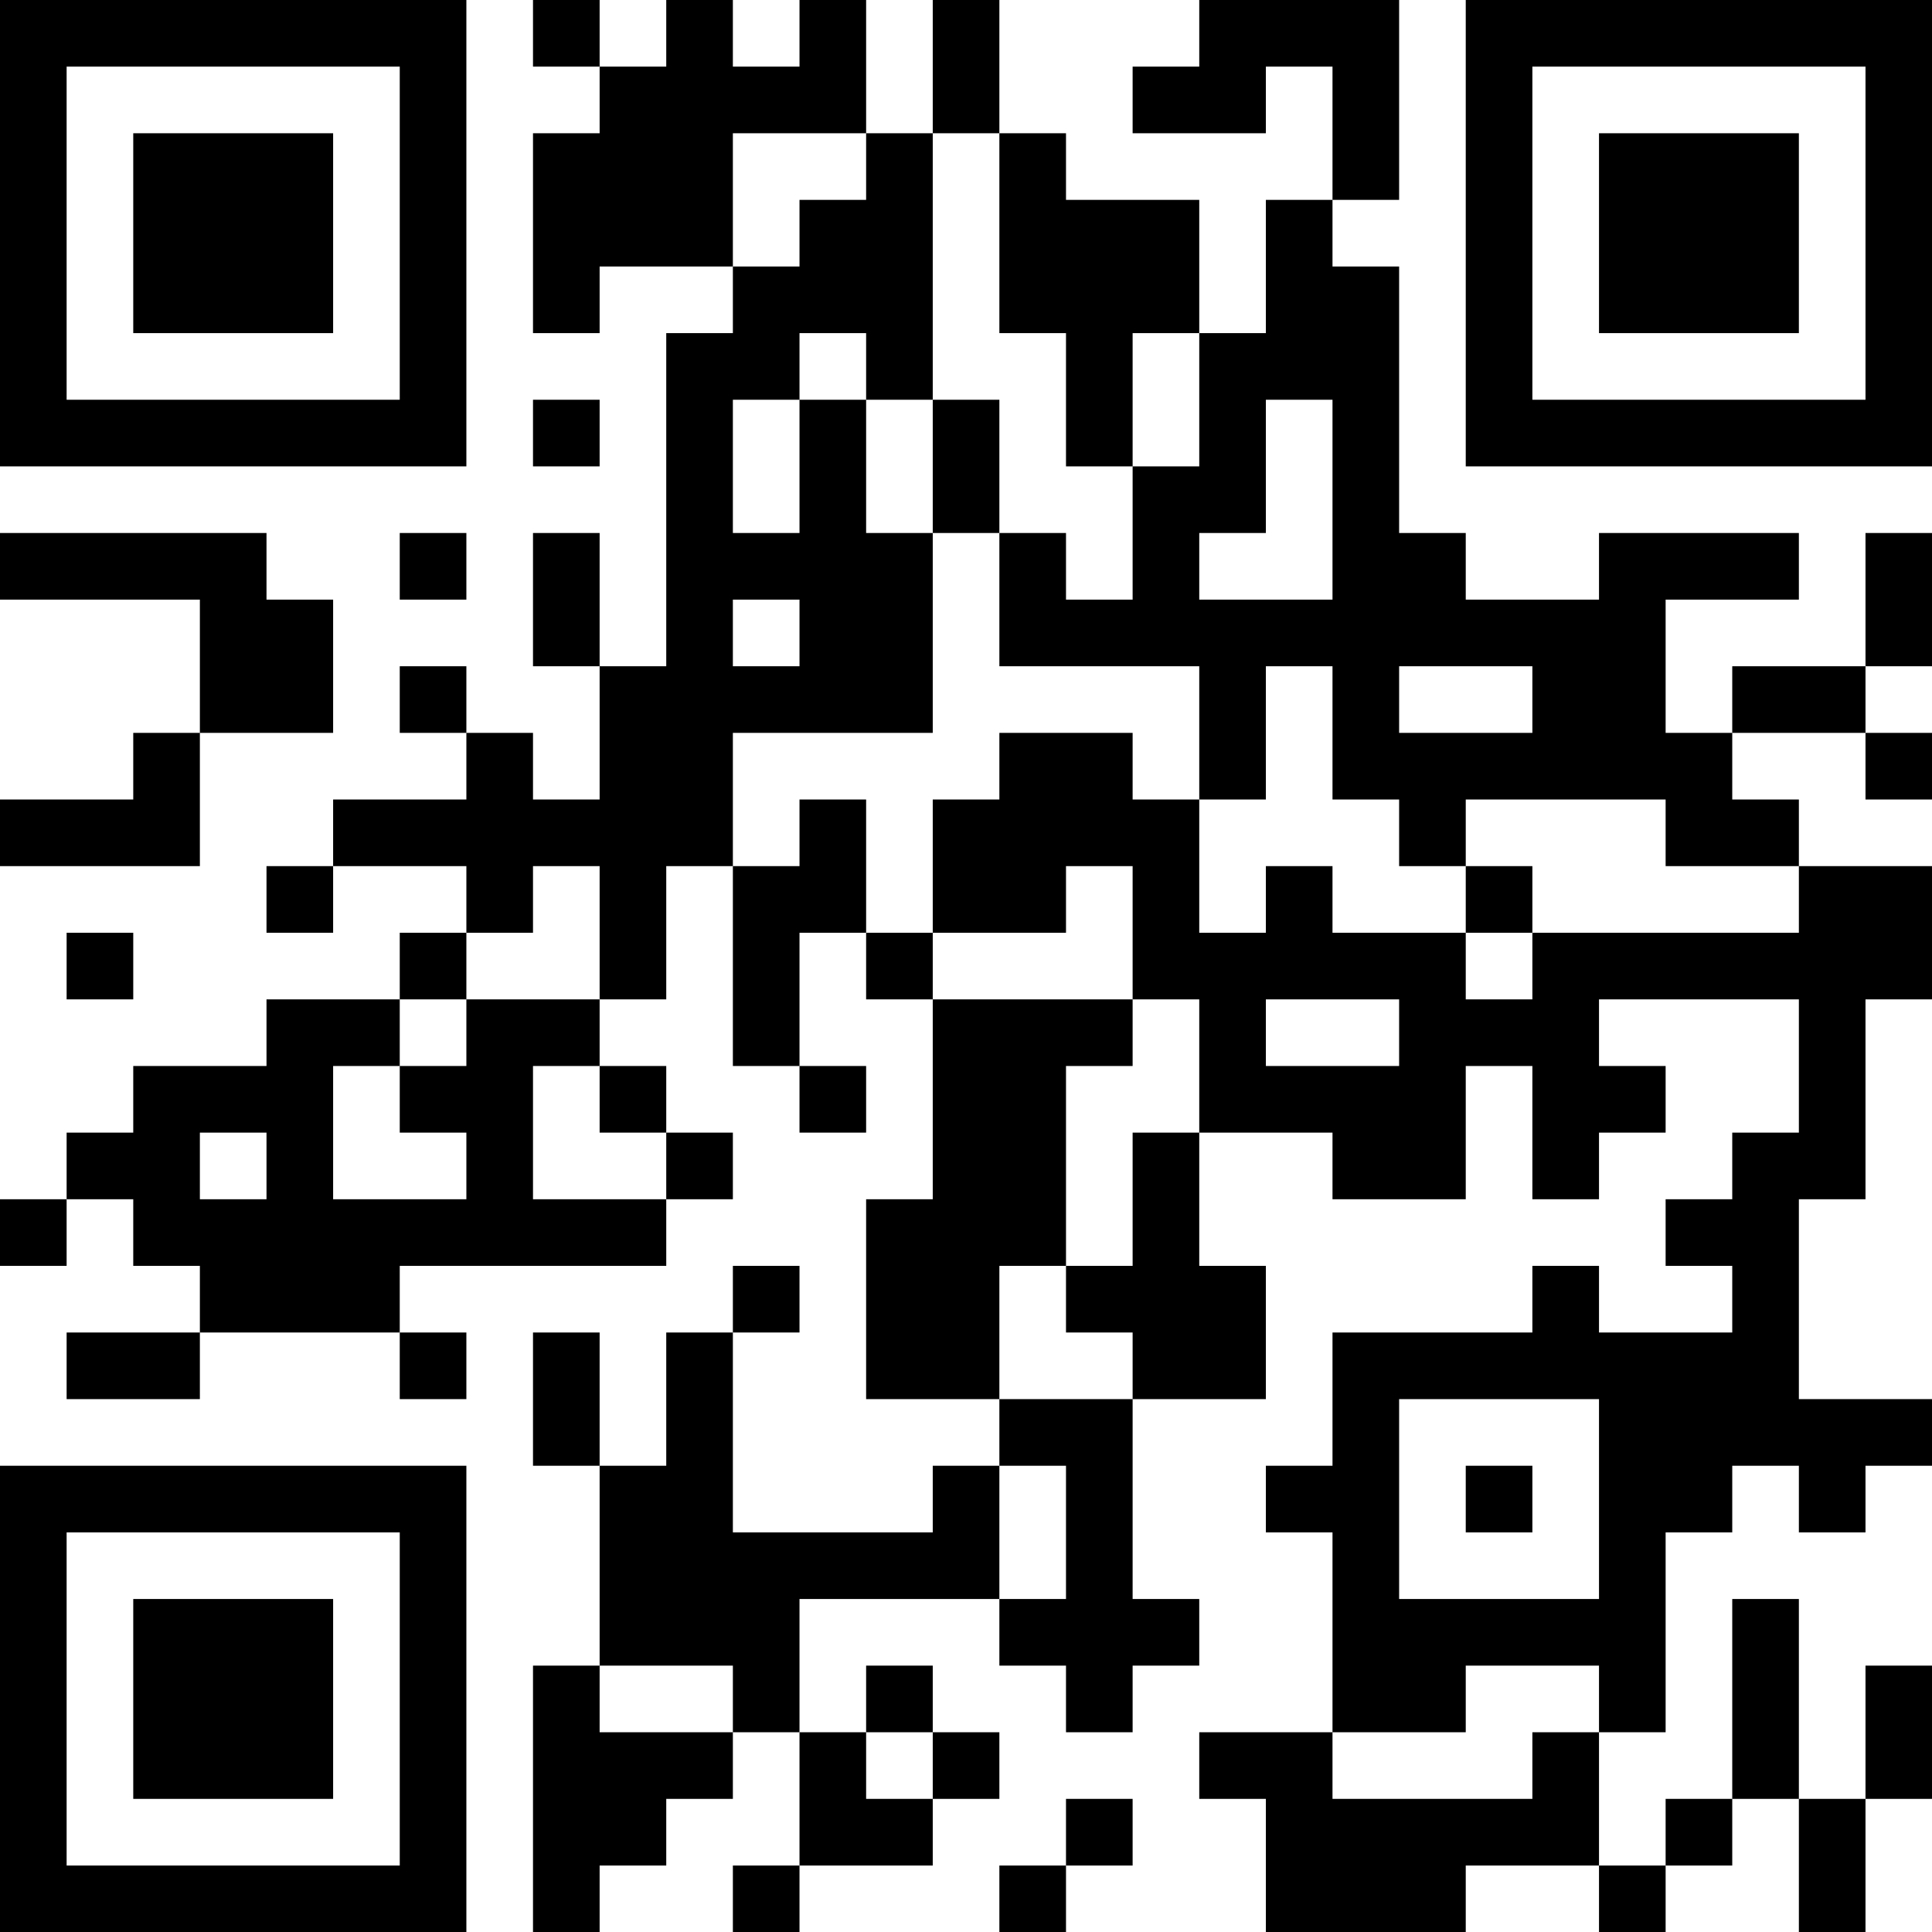 <?xml version="1.0" encoding="UTF-8"?>
<svg xmlns="http://www.w3.org/2000/svg" version="1.1" width="200" height="200" viewBox="0 0 200 200"><rect x="0" y="0" width="200" height="200" fill="#ffffff"/><g transform="scale(6.897)"><g transform="translate(0,0)"><path fill-rule="evenodd" d="M8 0L8 1L9 1L9 2L8 2L8 5L9 5L9 4L11 4L11 5L10 5L10 10L9 10L9 8L8 8L8 10L9 10L9 12L8 12L8 11L7 11L7 10L6 10L6 11L7 11L7 12L5 12L5 13L4 13L4 14L5 14L5 13L7 13L7 14L6 14L6 15L4 15L4 16L2 16L2 17L1 17L1 18L0 18L0 19L1 19L1 18L2 18L2 19L3 19L3 20L1 20L1 21L3 21L3 20L6 20L6 21L7 21L7 20L6 20L6 19L10 19L10 18L11 18L11 17L10 17L10 16L9 16L9 15L10 15L10 13L11 13L11 16L12 16L12 17L13 17L13 16L12 16L12 14L13 14L13 15L14 15L14 18L13 18L13 21L15 21L15 22L14 22L14 23L11 23L11 20L12 20L12 19L11 19L11 20L10 20L10 22L9 22L9 20L8 20L8 22L9 22L9 25L8 25L8 29L9 29L9 28L10 28L10 27L11 27L11 26L12 26L12 28L11 28L11 29L12 29L12 28L14 28L14 27L15 27L15 26L14 26L14 25L13 25L13 26L12 26L12 24L15 24L15 25L16 25L16 26L17 26L17 25L18 25L18 24L17 24L17 21L19 21L19 19L18 19L18 17L20 17L20 18L22 18L22 16L23 16L23 18L24 18L24 17L25 17L25 16L24 16L24 15L27 15L27 17L26 17L26 18L25 18L25 19L26 19L26 20L24 20L24 19L23 19L23 20L20 20L20 22L19 22L19 23L20 23L20 26L18 26L18 27L19 27L19 29L22 29L22 28L24 28L24 29L25 29L25 28L26 28L26 27L27 27L27 29L28 29L28 27L29 27L29 25L28 25L28 27L27 27L27 24L26 24L26 27L25 27L25 28L24 28L24 26L25 26L25 23L26 23L26 22L27 22L27 23L28 23L28 22L29 22L29 21L27 21L27 18L28 18L28 15L29 15L29 13L27 13L27 12L26 12L26 11L28 11L28 12L29 12L29 11L28 11L28 10L29 10L29 8L28 8L28 10L26 10L26 11L25 11L25 9L27 9L27 8L24 8L24 9L22 9L22 8L21 8L21 4L20 4L20 3L21 3L21 0L18 0L18 1L17 1L17 2L19 2L19 1L20 1L20 3L19 3L19 5L18 5L18 3L16 3L16 2L15 2L15 0L14 0L14 2L13 2L13 0L12 0L12 1L11 1L11 0L10 0L10 1L9 1L9 0ZM11 2L11 4L12 4L12 3L13 3L13 2ZM14 2L14 6L13 6L13 5L12 5L12 6L11 6L11 8L12 8L12 6L13 6L13 8L14 8L14 11L11 11L11 13L12 13L12 12L13 12L13 14L14 14L14 15L17 15L17 16L16 16L16 19L15 19L15 21L17 21L17 20L16 20L16 19L17 19L17 17L18 17L18 15L17 15L17 13L16 13L16 14L14 14L14 12L15 12L15 11L17 11L17 12L18 12L18 14L19 14L19 13L20 13L20 14L22 14L22 15L23 15L23 14L27 14L27 13L25 13L25 12L22 12L22 13L21 13L21 12L20 12L20 10L19 10L19 12L18 12L18 10L15 10L15 8L16 8L16 9L17 9L17 7L18 7L18 5L17 5L17 7L16 7L16 5L15 5L15 2ZM8 6L8 7L9 7L9 6ZM14 6L14 8L15 8L15 6ZM19 6L19 8L18 8L18 9L20 9L20 6ZM0 8L0 9L3 9L3 11L2 11L2 12L0 12L0 13L3 13L3 11L5 11L5 9L4 9L4 8ZM6 8L6 9L7 9L7 8ZM11 9L11 10L12 10L12 9ZM21 10L21 11L23 11L23 10ZM8 13L8 14L7 14L7 15L6 15L6 16L5 16L5 18L7 18L7 17L6 17L6 16L7 16L7 15L9 15L9 13ZM22 13L22 14L23 14L23 13ZM1 14L1 15L2 15L2 14ZM19 15L19 16L21 16L21 15ZM8 16L8 18L10 18L10 17L9 17L9 16ZM3 17L3 18L4 18L4 17ZM21 21L21 24L24 24L24 21ZM15 22L15 24L16 24L16 22ZM22 22L22 23L23 23L23 22ZM9 25L9 26L11 26L11 25ZM22 25L22 26L20 26L20 27L23 27L23 26L24 26L24 25ZM13 26L13 27L14 27L14 26ZM16 27L16 28L15 28L15 29L16 29L16 28L17 28L17 27ZM0 0L0 7L7 7L7 0ZM1 1L1 6L6 6L6 1ZM2 2L2 5L5 5L5 2ZM22 0L22 7L29 7L29 0ZM23 1L23 6L28 6L28 1ZM24 2L24 5L27 5L27 2ZM0 22L0 29L7 29L7 22ZM1 23L1 28L6 28L6 23ZM2 24L2 27L5 27L5 24Z" fill="#000000"/></g></g></svg>

